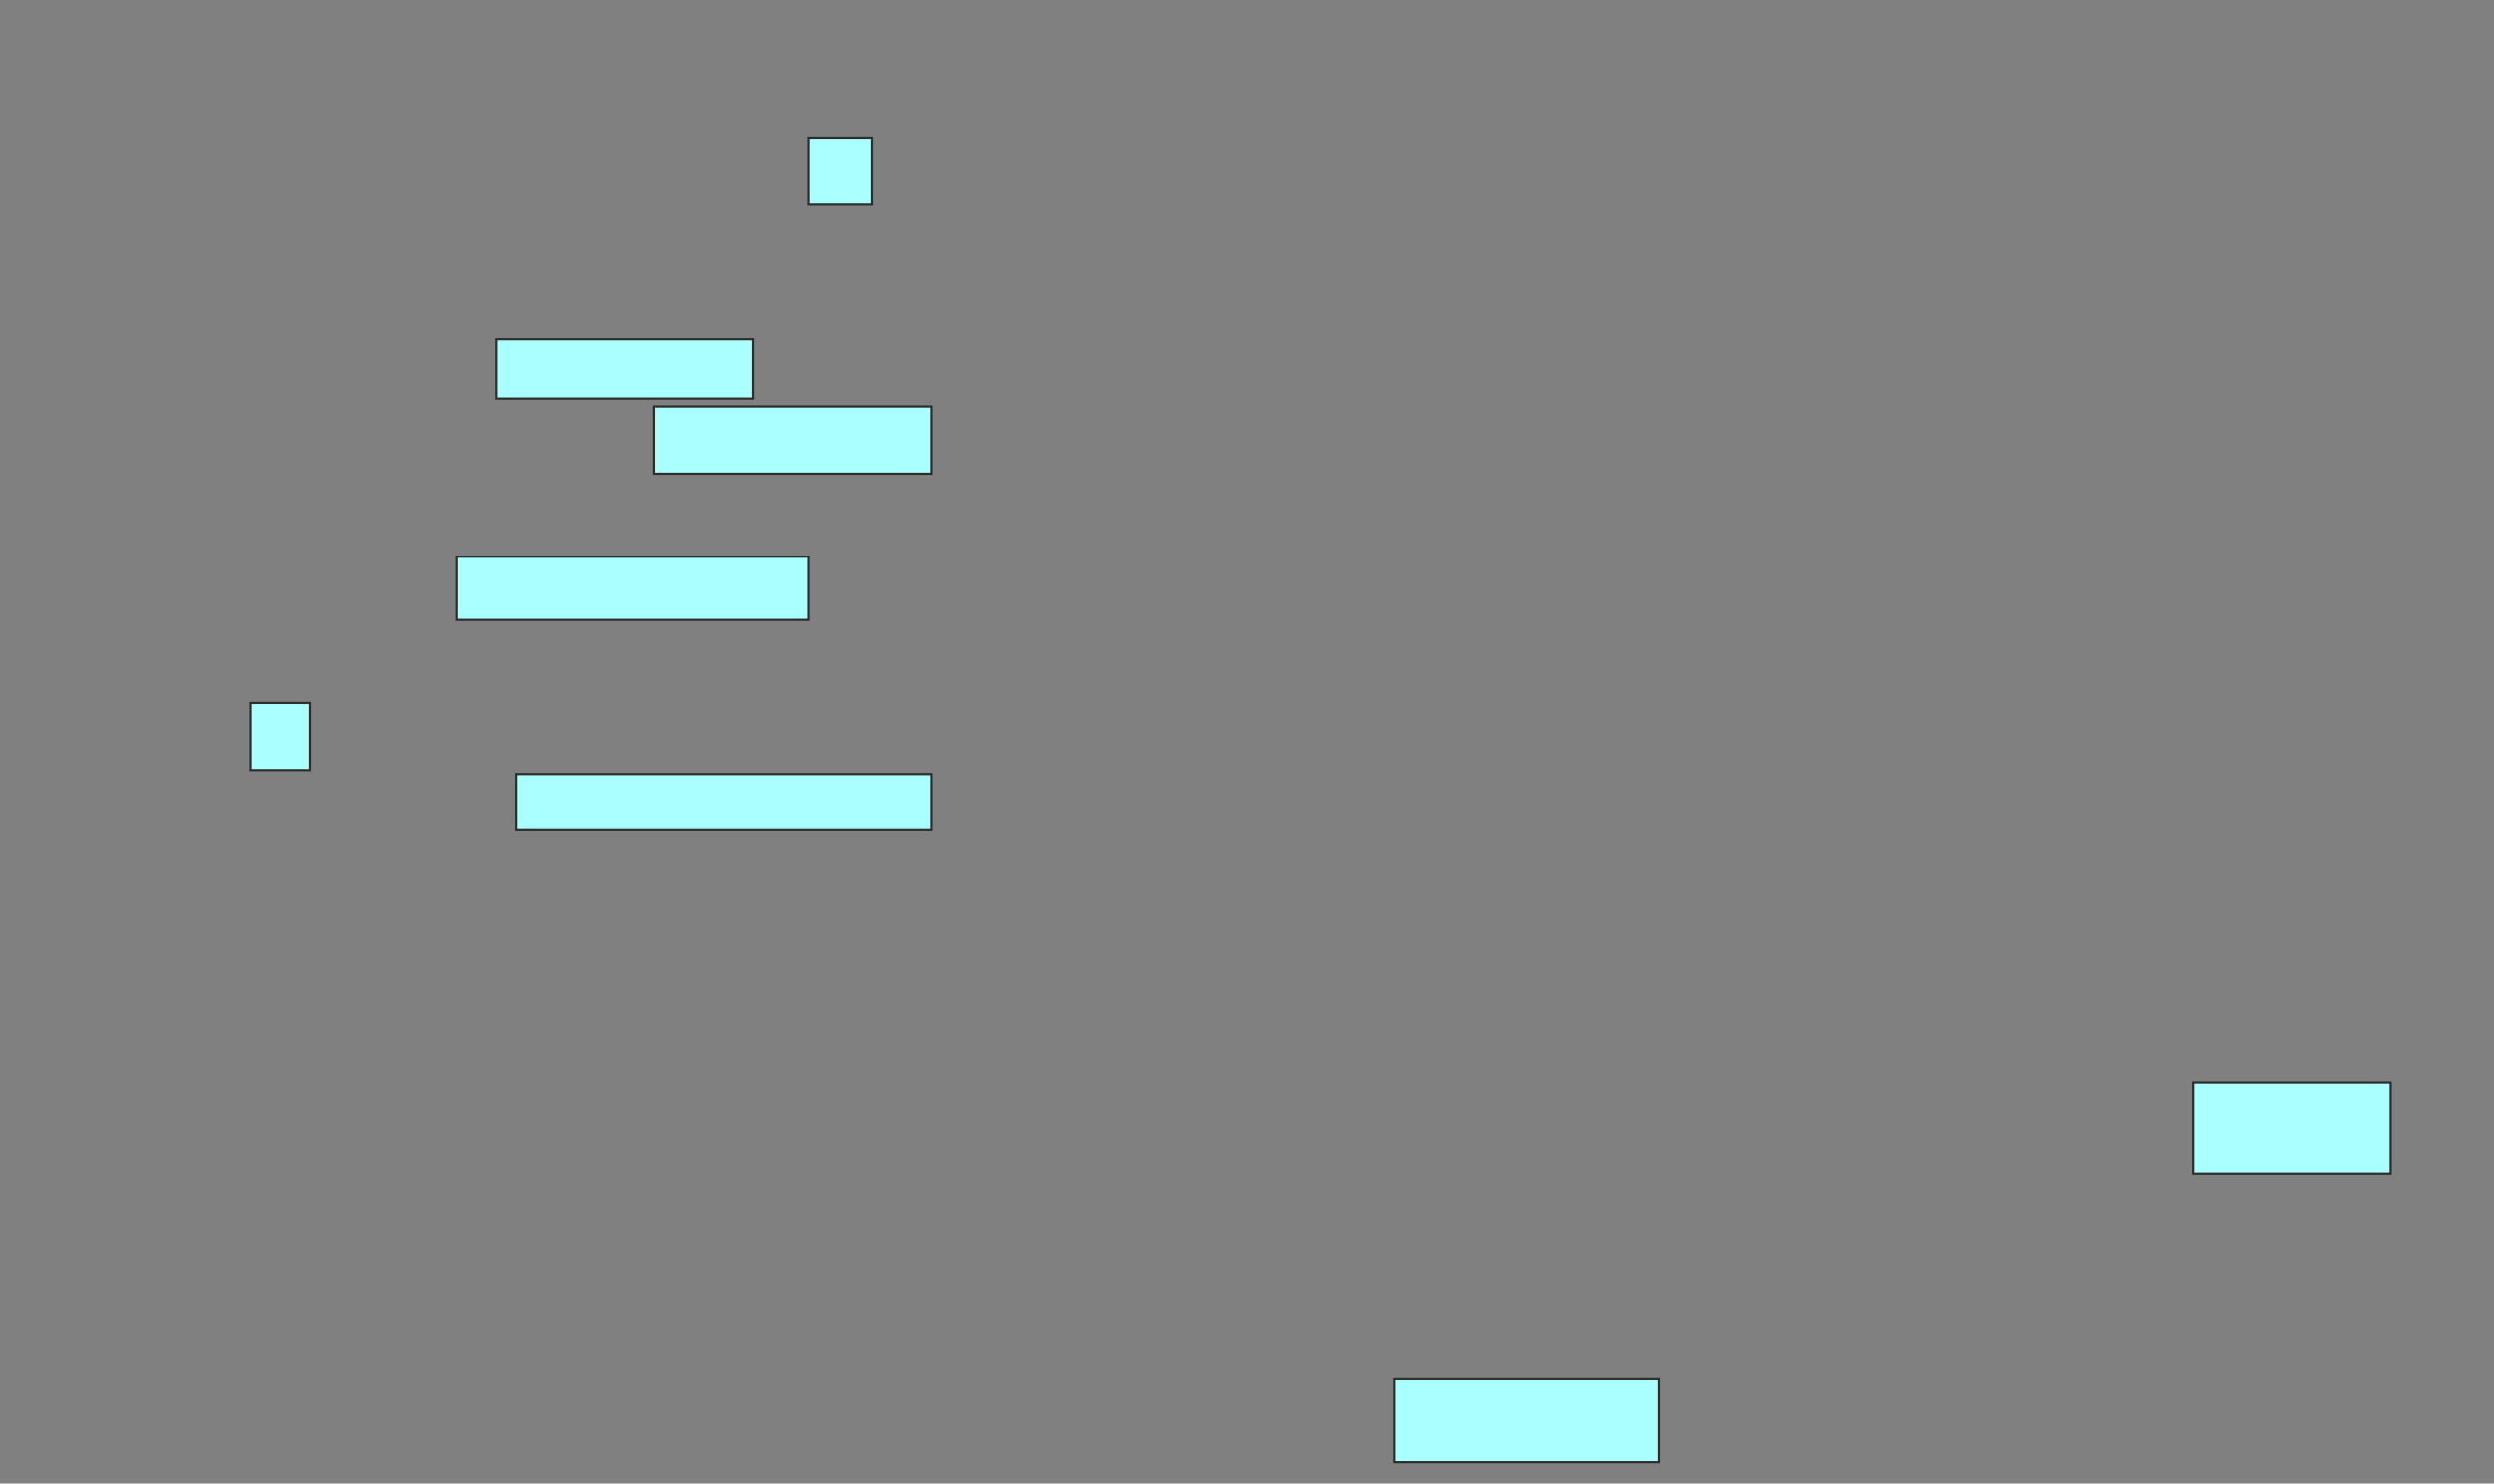 <svg xmlns="http://www.w3.org/2000/svg" width="1126" height="670">
 <rect width="100%" height="100%" fill="#808080" stroke="none"/>
 <!-- Created with Image Occlusion Enhanced -->
 <g>
  <title>Labels</title>
 </g>
 <g>
  <title>Masks</title>
  <g id="7e6dcff1ec0c4b3f980f6a6185142abc-ao-1">
   <rect height="30.357" width="28.571" y="62.143" x="365.071" stroke="#2D2D2D" fill="#aaffff"/>
   <rect height="26.786" width="116.071" y="153.214" x="224" stroke="#2D2D2D" fill="#aaffff"/>
   <rect height="30.357" width="125" y="183.571" x="295.429" stroke="#2D2D2D" fill="#aaffff"/>
  </g>
  
  <g id="7e6dcff1ec0c4b3f980f6a6185142abc-ao-3">
   <rect height="28.571" width="158.929" y="251.429" x="206.143" stroke="#2D2D2D" fill="#aaffff"/>
   <rect height="37.5" width="119.643" y="622.857" x="629.357" stroke="#2D2D2D" fill="#aaffff"/>
  </g>
  <g id="7e6dcff1ec0c4b3f980f6a6185142abc-ao-4">
   <rect height="30.357" width="26.786" y="317.5" x="113.286" stroke="#2D2D2D" fill="#aaffff"/>
   <rect height="25" width="187.5" y="349.643" x="232.929" stroke="#2D2D2D" fill="#aaffff"/>
   <rect height="41.071" width="89.286" y="488.929" x="990.071" stroke="#2D2D2D" fill="#aaffff"/>
  </g>
 </g>
</svg>